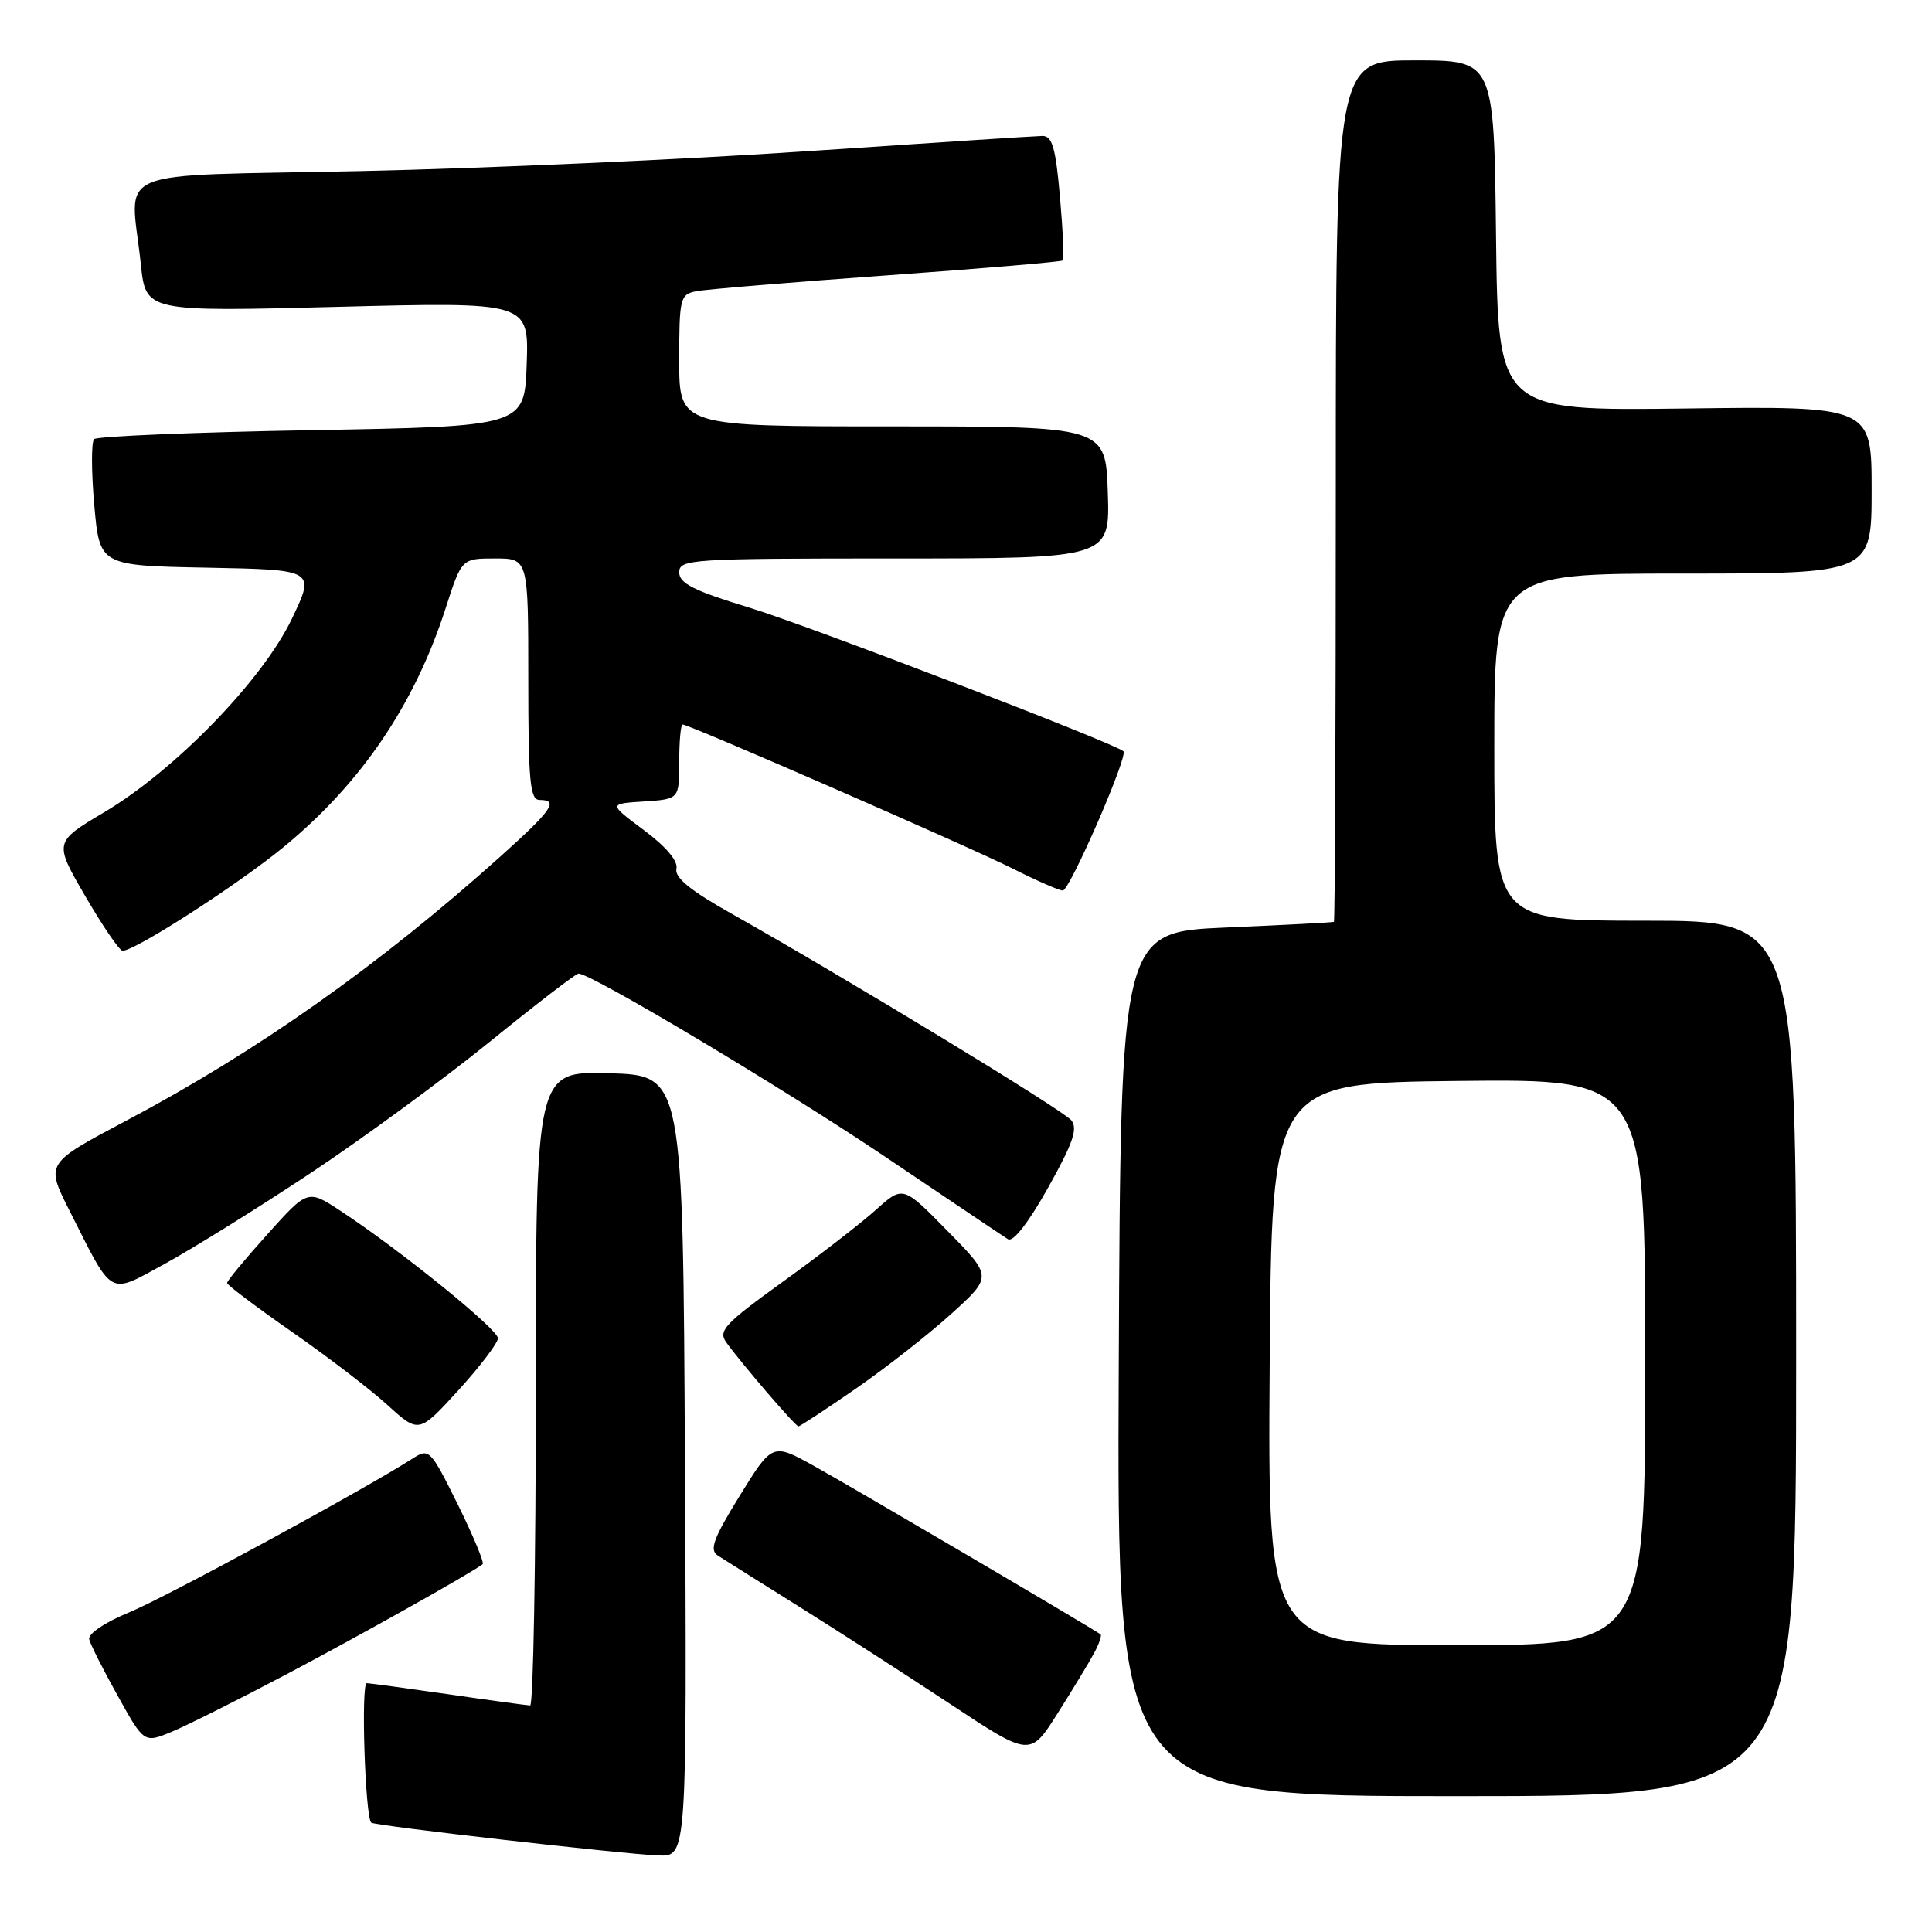 <?xml version="1.0" encoding="UTF-8" standalone="no"?>
<!DOCTYPE svg PUBLIC "-//W3C//DTD SVG 1.1//EN" "http://www.w3.org/Graphics/SVG/1.1/DTD/svg11.dtd" >
<svg xmlns="http://www.w3.org/2000/svg" xmlns:xlink="http://www.w3.org/1999/xlink" version="1.1" viewBox="0 0 256 256">
 <g >
 <path fill="currentColor"
d=" M 90.76 194.25 C 90.50 142.50 90.50 142.50 80.75 142.21 C 71.00 141.93 71.00 141.93 71.00 183.96 C 71.00 207.08 70.66 225.99 70.25 225.98 C 69.84 225.97 65.00 225.31 59.50 224.51 C 54.00 223.72 49.10 223.05 48.60 223.03 C 47.81 223.00 48.38 240.73 49.19 241.51 C 49.62 241.92 82.61 245.69 87.26 245.86 C 91.02 246.00 91.02 246.00 90.76 194.25 Z  M 238.00 180.00 C 238.00 122.00 238.00 122.00 218.00 122.00 C 198.00 122.00 198.00 122.00 198.00 99.00 C 198.00 76.00 198.00 76.00 223.00 76.00 C 248.00 76.00 248.00 76.00 248.00 64.91 C 248.00 53.81 248.00 53.81 223.25 54.13 C 198.50 54.44 198.50 54.44 198.23 31.22 C 197.96 8.00 197.96 8.00 187.48 8.00 C 177.00 8.00 177.00 8.00 177.00 65.00 C 177.00 96.35 176.89 122.07 176.75 122.15 C 176.61 122.23 170.20 122.57 162.50 122.90 C 148.50 123.50 148.50 123.50 148.24 180.75 C 147.98 238.00 147.98 238.00 192.99 238.00 C 238.00 238.00 238.00 238.00 238.00 180.00 Z  M 144.99 219.01 C 145.64 217.81 146.01 216.71 145.83 216.56 C 145.10 215.97 113.13 197.17 107.92 194.28 C 102.35 191.18 102.35 191.18 98.02 198.19 C 94.53 203.85 93.97 205.37 95.10 206.11 C 95.87 206.61 100.78 209.69 106.00 212.96 C 111.22 216.23 120.22 222.03 126.00 225.85 C 136.50 232.79 136.50 232.79 140.16 226.99 C 142.17 223.81 144.35 220.22 144.99 219.01 Z  M 38.00 221.83 C 47.71 216.70 62.37 208.48 63.95 207.27 C 64.20 207.08 62.72 203.53 60.67 199.37 C 57.05 192.06 56.85 191.86 54.71 193.24 C 48.26 197.38 21.99 211.64 17.13 213.64 C 13.86 214.99 11.63 216.49 11.82 217.23 C 12.00 217.93 13.70 221.31 15.62 224.74 C 19.09 230.99 19.09 230.99 22.80 229.45 C 24.83 228.60 31.68 225.17 38.00 221.83 Z  M 65.98 177.33 C 66.00 176.15 53.06 165.66 45.14 160.46 C 40.78 157.59 40.78 157.59 35.43 163.55 C 32.49 166.82 30.08 169.72 30.09 170.00 C 30.10 170.28 33.95 173.18 38.64 176.45 C 43.34 179.72 49.06 184.09 51.34 186.17 C 55.50 189.95 55.50 189.95 60.73 184.23 C 63.60 181.08 65.96 177.97 65.98 177.33 Z  M 113.36 184.03 C 117.32 181.30 123.02 176.83 126.03 174.11 C 131.50 169.16 131.50 169.16 125.57 163.13 C 119.65 157.09 119.65 157.09 116.07 160.30 C 114.11 162.07 108.56 166.36 103.74 169.83 C 96.00 175.42 95.13 176.34 96.24 177.88 C 98.37 180.82 105.40 189.00 105.80 189.00 C 106.00 189.00 109.41 186.76 113.36 184.03 Z  M 41.11 155.47 C 48.04 150.87 58.74 143.03 64.88 138.05 C 71.02 133.07 76.32 129.00 76.65 129.00 C 78.36 129.00 104.08 144.37 117.34 153.31 C 125.65 158.91 132.95 163.82 133.56 164.20 C 134.24 164.64 136.28 162.01 138.88 157.37 C 142.20 151.43 142.85 149.53 141.94 148.43 C 140.81 147.06 112.06 129.59 96.88 121.04 C 91.49 118.01 89.36 116.27 89.63 115.12 C 89.87 114.10 88.27 112.20 85.32 110.00 C 80.63 106.50 80.63 106.50 85.31 106.20 C 90.00 105.89 90.00 105.89 90.00 100.95 C 90.00 98.23 90.20 96.00 90.45 96.00 C 91.33 96.00 128.57 112.26 134.22 115.11 C 137.37 116.70 140.34 118.00 140.83 118.00 C 141.74 118.00 149.51 100.16 148.86 99.55 C 147.72 98.49 107.00 82.85 99.25 80.50 C 91.95 78.28 90.00 77.30 90.00 75.84 C 90.00 74.10 91.48 74.00 118.54 74.00 C 147.08 74.00 147.08 74.00 146.79 65.25 C 146.50 56.50 146.50 56.50 118.25 56.50 C 90.00 56.50 90.00 56.50 90.00 47.77 C 90.00 39.51 90.12 39.01 92.25 38.59 C 93.49 38.34 104.85 37.40 117.50 36.49 C 130.15 35.58 140.64 34.69 140.82 34.51 C 141.01 34.33 140.84 30.54 140.45 26.09 C 139.88 19.58 139.43 18.00 138.12 18.01 C 137.23 18.02 123.22 18.93 107.00 20.03 C 90.78 21.13 64.11 22.32 47.75 22.67 C 13.86 23.40 17.29 21.94 18.66 35.01 C 19.32 41.31 19.32 41.31 44.70 40.66 C 70.08 40.01 70.08 40.01 69.79 48.25 C 69.50 56.50 69.50 56.50 41.33 57.00 C 25.84 57.27 12.85 57.81 12.47 58.19 C 12.09 58.57 12.10 62.50 12.49 66.92 C 13.20 74.95 13.20 74.95 27.49 75.22 C 41.78 75.50 41.78 75.50 38.67 82.00 C 34.78 90.12 23.22 102.03 13.82 107.62 C 7.14 111.59 7.14 111.59 11.32 118.78 C 13.62 122.73 15.83 125.98 16.24 125.98 C 17.87 126.02 31.59 117.17 37.64 112.19 C 47.86 103.78 54.91 93.38 59.02 80.68 C 61.17 74.00 61.17 74.00 65.59 74.00 C 70.00 74.00 70.00 74.00 70.00 90.00 C 70.00 103.56 70.23 106.00 71.50 106.00 C 74.10 106.00 73.17 107.33 66.24 113.55 C 50.19 127.94 34.08 139.31 16.72 148.50 C 6.05 154.15 6.05 154.15 9.16 160.32 C 15.08 172.05 14.26 171.59 21.88 167.44 C 25.52 165.45 34.17 160.07 41.11 155.47 Z  M 168.24 180.75 C 168.50 143.50 168.50 143.50 193.25 143.23 C 218.00 142.97 218.00 142.97 218.00 180.48 C 218.00 218.00 218.00 218.00 192.99 218.00 C 167.98 218.00 167.98 218.00 168.24 180.75 Z "/>
</g>
</svg>